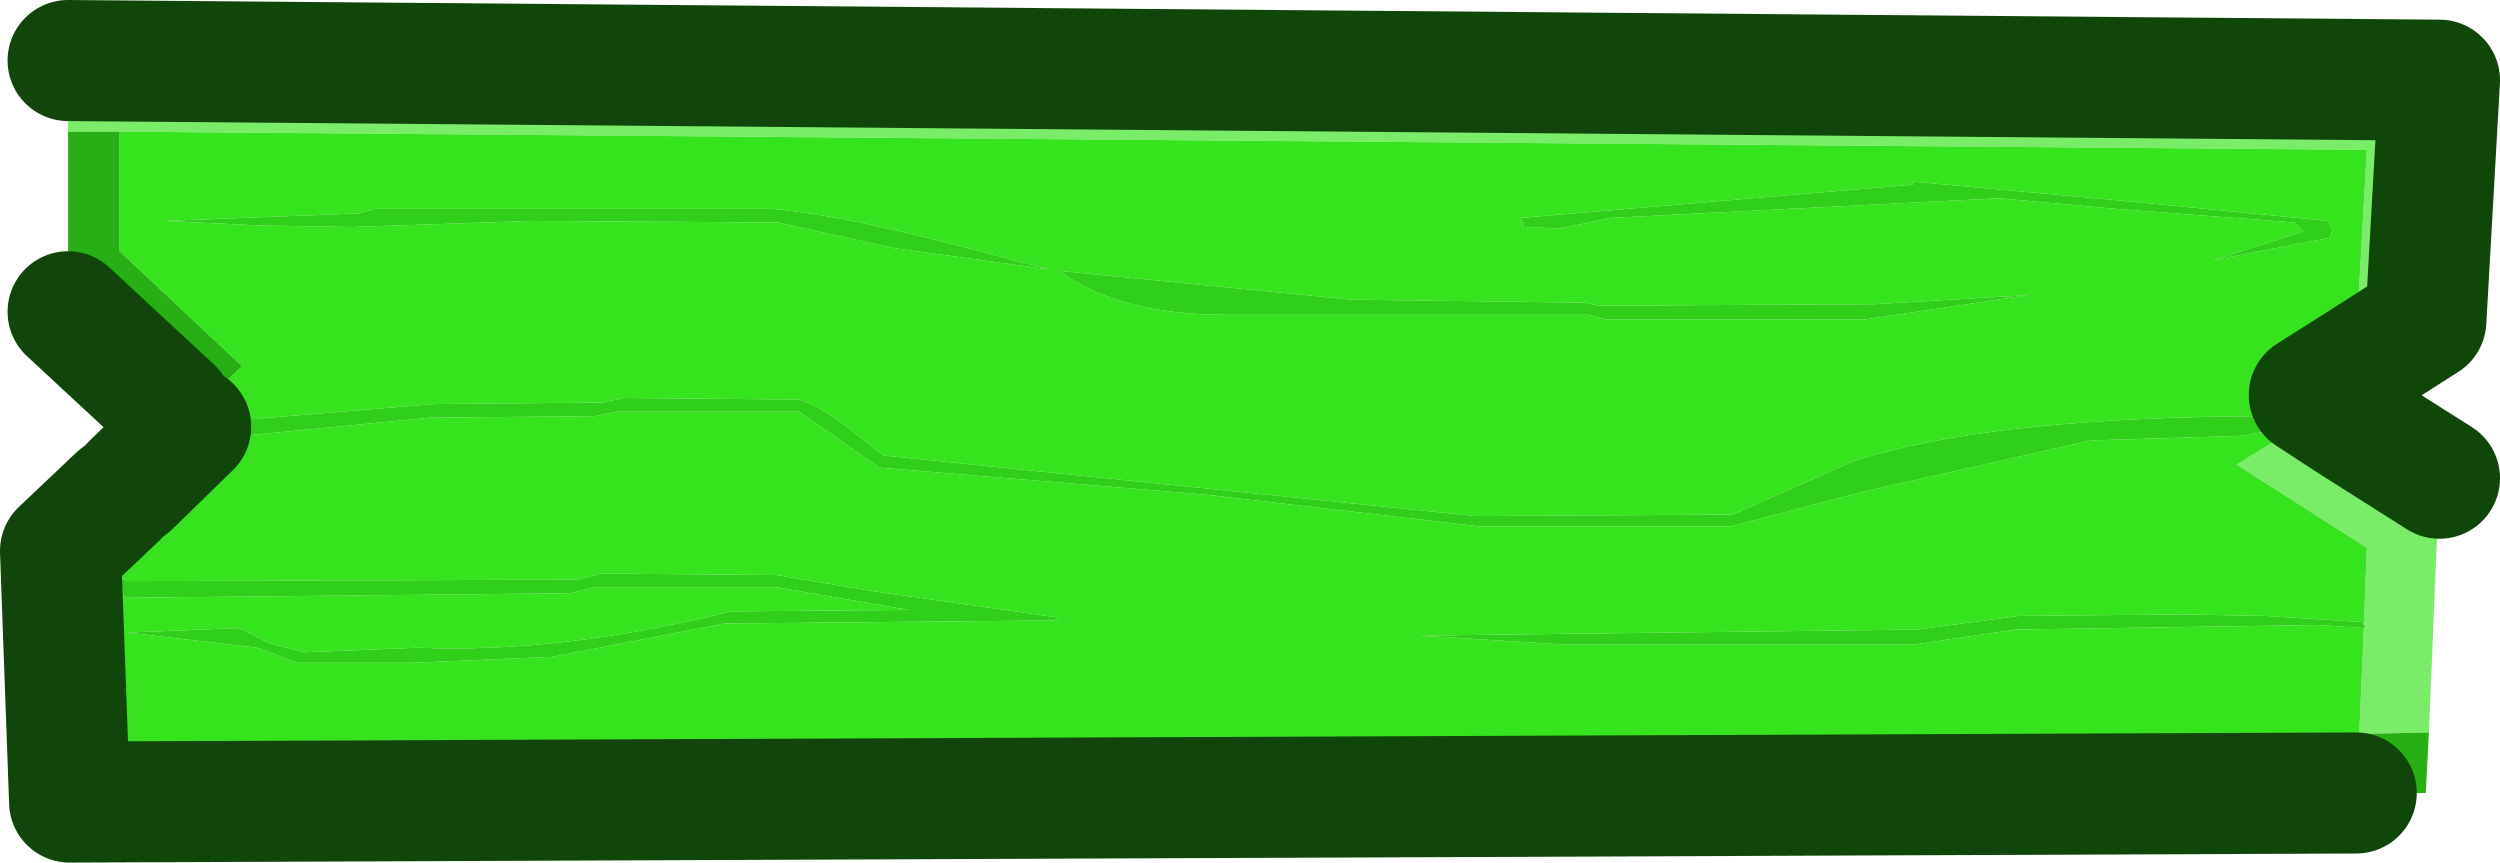 <?xml version="1.0" encoding="UTF-8" standalone="no"?>
<svg xmlns:xlink="http://www.w3.org/1999/xlink" height="28.5px" width="82.6px" xmlns="http://www.w3.org/2000/svg">
  <g transform="matrix(1.0, 0.0, 0.0, 1.0, 2.0, 2.0)">
    <path d="M74.0 12.05 L74.2 12.0 74.15 11.95 74.9 11.45 75.6 11.9 78.6 13.8 78.25 22.2 75.95 22.25 76.1 18.75 76.15 18.7 76.1 18.65 76.2 16.1 71.9 13.35 74.0 12.05 M75.8 10.1 L76.2 2.95 1.95 2.35 0.25 2.35 0.25 0.0 78.6 0.65 78.15 8.6 75.8 10.1" fill="#79ec68" fill-rule="evenodd" stroke="none"/>
    <path d="M75.05 5.6 L74.95 5.3 68.3 4.65 61.2 4.0 61.2 4.1 48.25 5.2 48.35 5.5 49.55 5.55 51.2 5.2 64.05 4.55 67.9 4.9 73.8 5.35 74.1 5.65 71.1 6.6 75.0 5.85 75.05 5.6 M74.0 12.05 L71.9 13.35 76.2 16.1 76.1 18.65 76.05 18.55 72.85 18.35 70.15 18.3 64.7 18.35 61.35 18.8 44.9 19.0 49.75 19.3 61.2 19.3 64.6 18.8 74.6 18.65 76.1 18.75 75.95 22.25 2.0 22.5 1.75 14.6 1.9 14.4 2.3 14.05 4.3 12.1 4.1 11.9 6.0 10.1 1.95 6.3 1.95 2.35 76.2 2.95 75.8 10.1 74.3 11.05 74.9 11.45 74.15 11.95 74.15 11.9 73.15 11.75 Q63.8 11.75 59.2 13.25 L55.25 15.0 46.75 15.05 27.2 13.05 25.85 12.0 Q25.05 11.4 24.4 11.2 L18.6 11.15 17.9 11.3 12.35 11.35 4.45 12.0 4.35 12.2 4.45 12.55 12.2 11.8 17.65 11.75 18.4 11.6 24.4 11.6 27.05 13.45 37.9 14.35 46.95 15.4 55.15 15.4 59.55 14.25 67.1 12.55 72.05 12.4 74.0 12.05 M28.0 18.15 L22.15 18.2 Q16.5 19.6 11.8 19.4 L8.05 19.55 6.9 19.25 5.9 18.75 2.2 18.9 6.5 19.4 7.8 19.9 11.6 19.9 16.25 19.7 21.95 18.6 32.85 18.5 32.95 18.4 26.95 17.55 23.65 17.0 17.85 16.95 17.05 17.15 2.2 17.2 2.05 17.1 2.0 17.4 2.1 17.75 16.85 17.6 17.65 17.4 23.65 17.4 28.0 18.15 M32.65 6.9 L31.5 6.6 Q26.0 5.1 23.5 4.9 L10.4 4.9 9.85 5.05 3.45 5.3 6.6 5.45 9.65 5.5 15.5 5.3 23.7 5.35 27.55 6.2 32.65 6.9 M59.95 8.05 L50.85 8.1 50.35 8.0 42.65 7.9 33.0 6.95 Q34.95 8.4 38.5 8.4 L42.85 8.4 50.45 8.4 51.05 8.55 59.65 8.55 65.0 7.75 59.95 8.05" fill="#37e21f" fill-rule="evenodd" stroke="none"/>
    <path d="M75.95 22.25 L78.25 22.2 78.15 24.2 75.85 24.2 0.3 24.5 0.0 16.2 1.75 14.6 2.0 22.5 75.95 22.25 M0.25 2.35 L1.95 2.35 1.95 6.3 6.0 10.1 4.1 11.9 3.7 11.5 0.25 8.3 0.25 2.35" fill="#29af16" fill-rule="evenodd" stroke="none"/>
    <path d="M75.05 5.6 L75.0 5.85 71.1 6.6 74.1 5.65 73.8 5.35 67.9 4.9 64.05 4.55 51.2 5.2 49.55 5.55 48.35 5.5 48.25 5.2 61.2 4.1 61.2 4.0 68.3 4.65 74.95 5.3 75.05 5.6 M74.15 11.95 L74.2 12.0 74.0 12.05 72.05 12.4 67.1 12.55 59.55 14.25 55.15 15.4 46.95 15.4 37.9 14.35 27.05 13.45 24.4 11.6 18.4 11.6 17.65 11.75 12.2 11.8 4.45 12.55 4.35 12.2 4.45 12.0 12.35 11.35 17.9 11.3 18.6 11.15 24.4 11.2 Q25.05 11.4 25.85 12.0 L27.2 13.05 46.75 15.05 55.25 15.0 59.2 13.25 Q63.8 11.75 73.15 11.75 L74.15 11.9 74.15 11.95 M76.1 18.65 L76.15 18.7 76.1 18.75 74.6 18.65 64.6 18.8 61.2 19.3 49.75 19.3 44.9 19.0 61.35 18.8 64.7 18.35 70.15 18.3 72.85 18.35 76.05 18.55 76.1 18.65 M59.95 8.05 L65.0 7.75 59.65 8.55 51.05 8.55 50.45 8.4 42.85 8.4 38.5 8.4 Q34.95 8.4 33.0 6.95 L42.65 7.9 50.35 8.0 50.85 8.1 59.95 8.05 M32.65 6.9 L27.55 6.2 23.7 5.35 15.5 5.3 9.65 5.5 6.6 5.45 3.45 5.3 9.85 5.05 10.4 4.9 23.5 4.9 Q26.0 5.1 31.5 6.6 L32.65 6.9 M28.0 18.15 L23.65 17.4 17.65 17.4 16.85 17.6 2.1 17.75 2.0 17.4 2.05 17.1 2.2 17.2 17.05 17.15 17.85 16.95 23.65 17.0 26.95 17.55 32.95 18.4 32.85 18.5 21.95 18.6 16.25 19.7 11.6 19.9 7.8 19.9 6.5 19.4 2.2 18.9 5.9 18.75 6.9 19.25 8.05 19.55 11.8 19.4 Q16.5 19.6 22.15 18.2 L28.0 18.15" fill="#31cf1b" fill-rule="evenodd" stroke="none"/>
    <path d="M78.6 13.8 L75.6 11.9 M75.8 10.1 L74.3 11.05 75.6 11.9 M75.8 10.1 L78.15 8.6 78.6 0.65 0.25 0.0 M4.3 12.1 L2.3 14.05 M75.85 24.2 L0.3 24.5 0.0 16.2 1.9 14.4 M3.7 11.5 L0.25 8.3" fill="none" stroke="#104609" stroke-linecap="round" stroke-linejoin="round" stroke-width="4.0"/>
  </g>
</svg>
